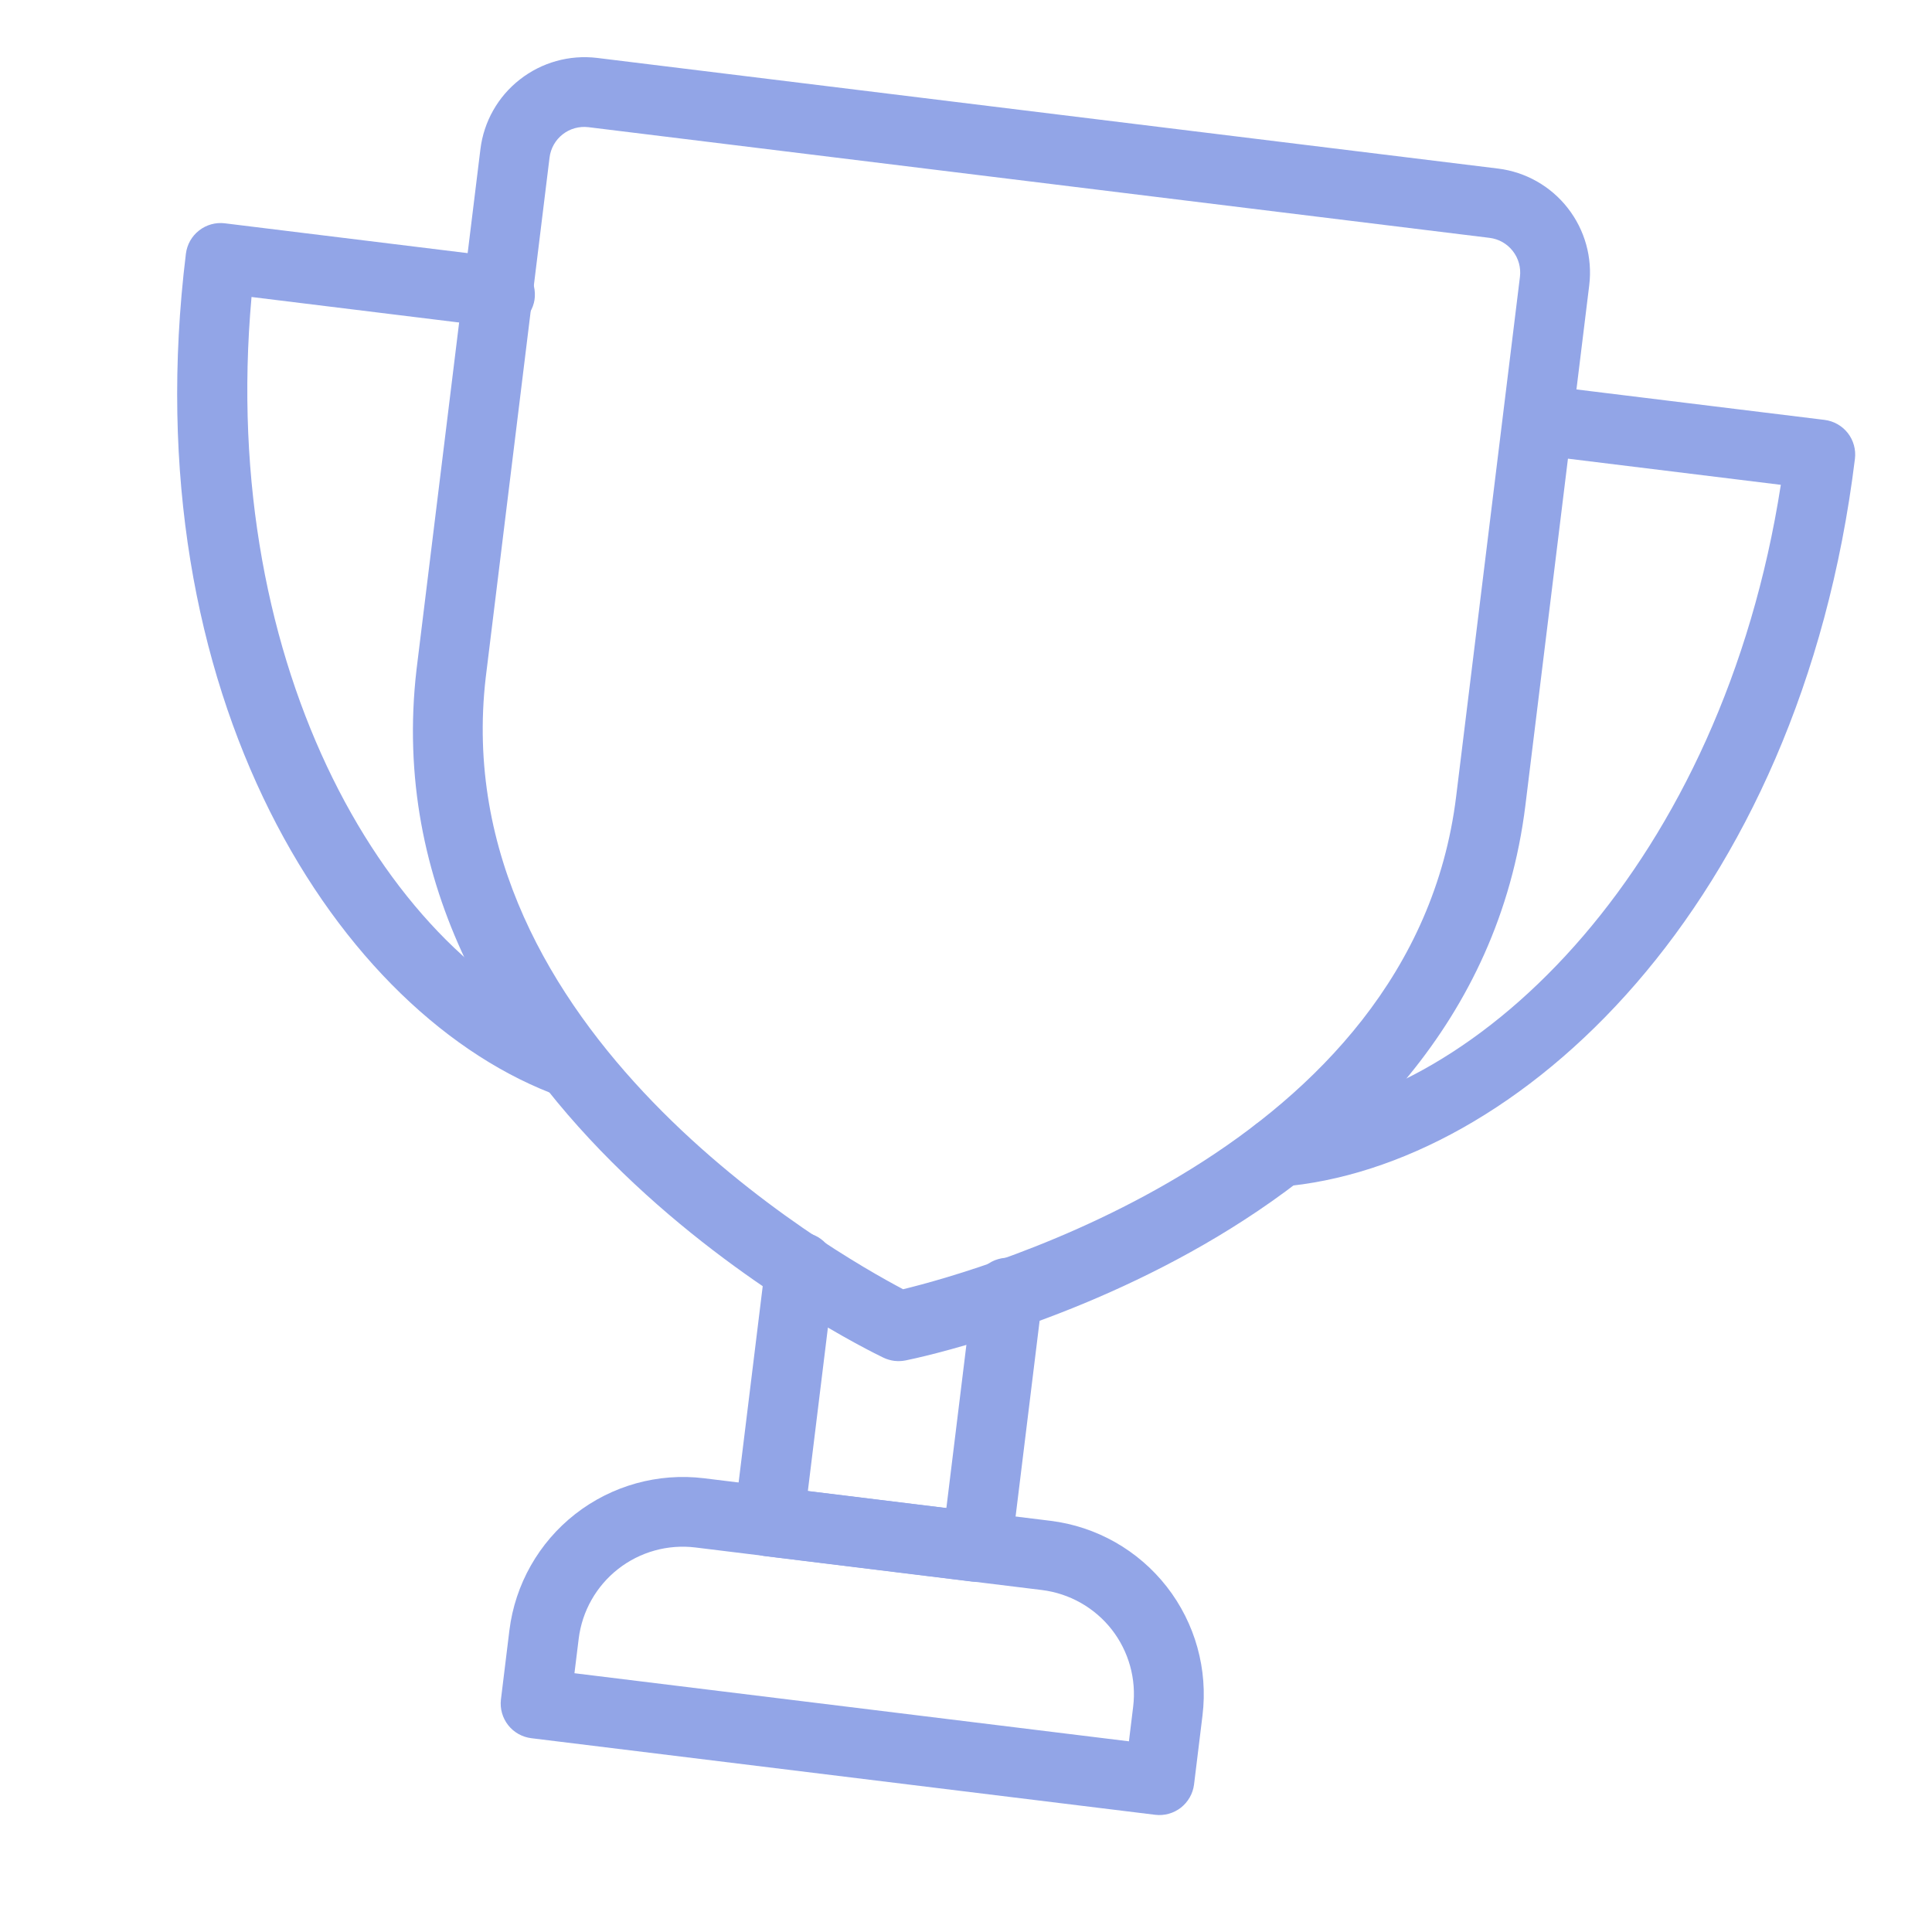 <svg width="36" height="36" viewBox="0 0 36 36" fill="none" xmlns="http://www.w3.org/2000/svg">
<path d="M23.721 22.108C23.561 22.088 23.415 22.01 23.309 21.888C23.204 21.766 23.148 21.61 23.151 21.448C23.155 21.287 23.218 21.133 23.329 21.016C23.439 20.899 23.59 20.828 23.75 20.815C27.603 20.51 32.094 16.043 33.183 9.034L28.569 8.467C28.405 8.438 28.259 8.347 28.16 8.213C28.061 8.079 28.017 7.912 28.038 7.747C28.058 7.582 28.141 7.431 28.269 7.325C28.397 7.219 28.561 7.166 28.727 7.177L33.997 7.824C34.168 7.845 34.324 7.933 34.431 8.069C34.537 8.205 34.585 8.378 34.564 8.549C33.54 16.887 28.28 21.763 23.853 22.114C23.809 22.117 23.765 22.116 23.722 22.111L23.721 22.108Z" fill="#92A5E7"/>
<path d="M10.591 20.47C10.544 20.464 10.497 20.453 10.451 20.437C6.31 18.958 2.454 12.951 3.464 4.728C3.485 4.557 3.573 4.401 3.709 4.295C3.845 4.188 4.018 4.14 4.189 4.161L9.35 4.795C9.527 4.816 9.688 4.904 9.802 5.039C9.917 5.175 9.975 5.349 9.966 5.527C9.962 5.609 9.94 5.69 9.904 5.765C9.867 5.839 9.815 5.905 9.752 5.959C9.689 6.012 9.615 6.053 9.536 6.077C9.457 6.101 9.373 6.109 9.291 6.1L4.687 5.534C4.059 12.503 7.283 17.925 10.888 19.212C11.038 19.266 11.164 19.373 11.24 19.514C11.316 19.655 11.338 19.818 11.302 19.974C11.265 20.13 11.172 20.266 11.041 20.358C10.91 20.45 10.75 20.49 10.591 20.471L10.591 20.47Z" fill="#92A5E7"/>
<path d="M18.124 29.472L14.253 28.996C14.168 28.986 14.086 28.959 14.011 28.917C13.936 28.875 13.87 28.819 13.817 28.751C13.764 28.683 13.725 28.606 13.702 28.523C13.679 28.44 13.673 28.354 13.684 28.268L14.261 23.568C14.267 23.48 14.291 23.393 14.331 23.314C14.371 23.236 14.428 23.166 14.496 23.11C14.564 23.053 14.643 23.011 14.728 22.986C14.813 22.962 14.902 22.954 14.99 22.965C15.078 22.976 15.162 23.005 15.239 23.049C15.315 23.094 15.382 23.154 15.434 23.225C15.487 23.296 15.524 23.377 15.545 23.463C15.565 23.55 15.567 23.639 15.551 23.726L15.053 27.785L17.634 28.102L18.132 24.043C18.138 23.955 18.162 23.869 18.202 23.79C18.242 23.711 18.298 23.641 18.367 23.585C18.435 23.528 18.514 23.486 18.599 23.462C18.684 23.437 18.773 23.43 18.861 23.44C18.949 23.451 19.033 23.48 19.11 23.524C19.186 23.569 19.253 23.629 19.305 23.7C19.358 23.771 19.395 23.853 19.416 23.939C19.436 24.025 19.438 24.114 19.422 24.201L18.845 28.902C18.825 29.073 18.737 29.229 18.602 29.336C18.467 29.442 18.295 29.491 18.124 29.472Z" fill="#92A5E7"/>
<path d="M21.525 33.816L9.901 32.389C9.731 32.368 9.575 32.281 9.469 32.146C9.363 32.011 9.314 31.839 9.334 31.669L9.492 30.378C9.598 29.522 10.04 28.743 10.719 28.212C11.399 27.681 12.261 27.441 13.117 27.545L19.575 28.338C20.431 28.444 21.209 28.886 21.74 29.565C22.271 30.245 22.511 31.107 22.407 31.963L22.249 33.253C22.227 33.424 22.138 33.578 22.003 33.684C21.867 33.789 21.695 33.837 21.525 33.816ZM10.704 31.178L21.036 32.447L21.115 31.8C21.177 31.287 21.033 30.77 20.715 30.363C20.396 29.956 19.929 29.692 19.416 29.628L12.959 28.835C12.445 28.772 11.927 28.916 11.519 29.235C11.111 29.554 10.846 30.022 10.783 30.536L10.704 31.178Z" fill="#92A5E7"/>
<path d="M16.665 25.358C16.595 25.349 16.527 25.329 16.463 25.299C16.068 25.11 6.817 20.588 7.762 12.47L8.952 2.779C9.015 2.266 9.279 1.799 9.687 1.481C10.094 1.162 10.611 1.018 11.124 1.079L27.914 3.141C28.427 3.204 28.895 3.469 29.213 3.877C29.532 4.285 29.676 4.802 29.613 5.316L28.424 15.002C27.427 23.123 17.304 25.263 16.877 25.349C16.808 25.363 16.738 25.366 16.668 25.358L16.665 25.358ZM10.966 2.37C10.794 2.349 10.621 2.396 10.485 2.503C10.349 2.609 10.261 2.765 10.24 2.936L9.051 12.623C8.287 19.207 15.533 23.341 16.828 24.023C18.255 23.676 26.325 21.424 27.133 14.843L28.322 5.158C28.343 4.986 28.295 4.814 28.189 4.678C28.083 4.541 27.927 4.453 27.755 4.432L10.966 2.37Z" fill="#92A5E7"/>
</svg>
